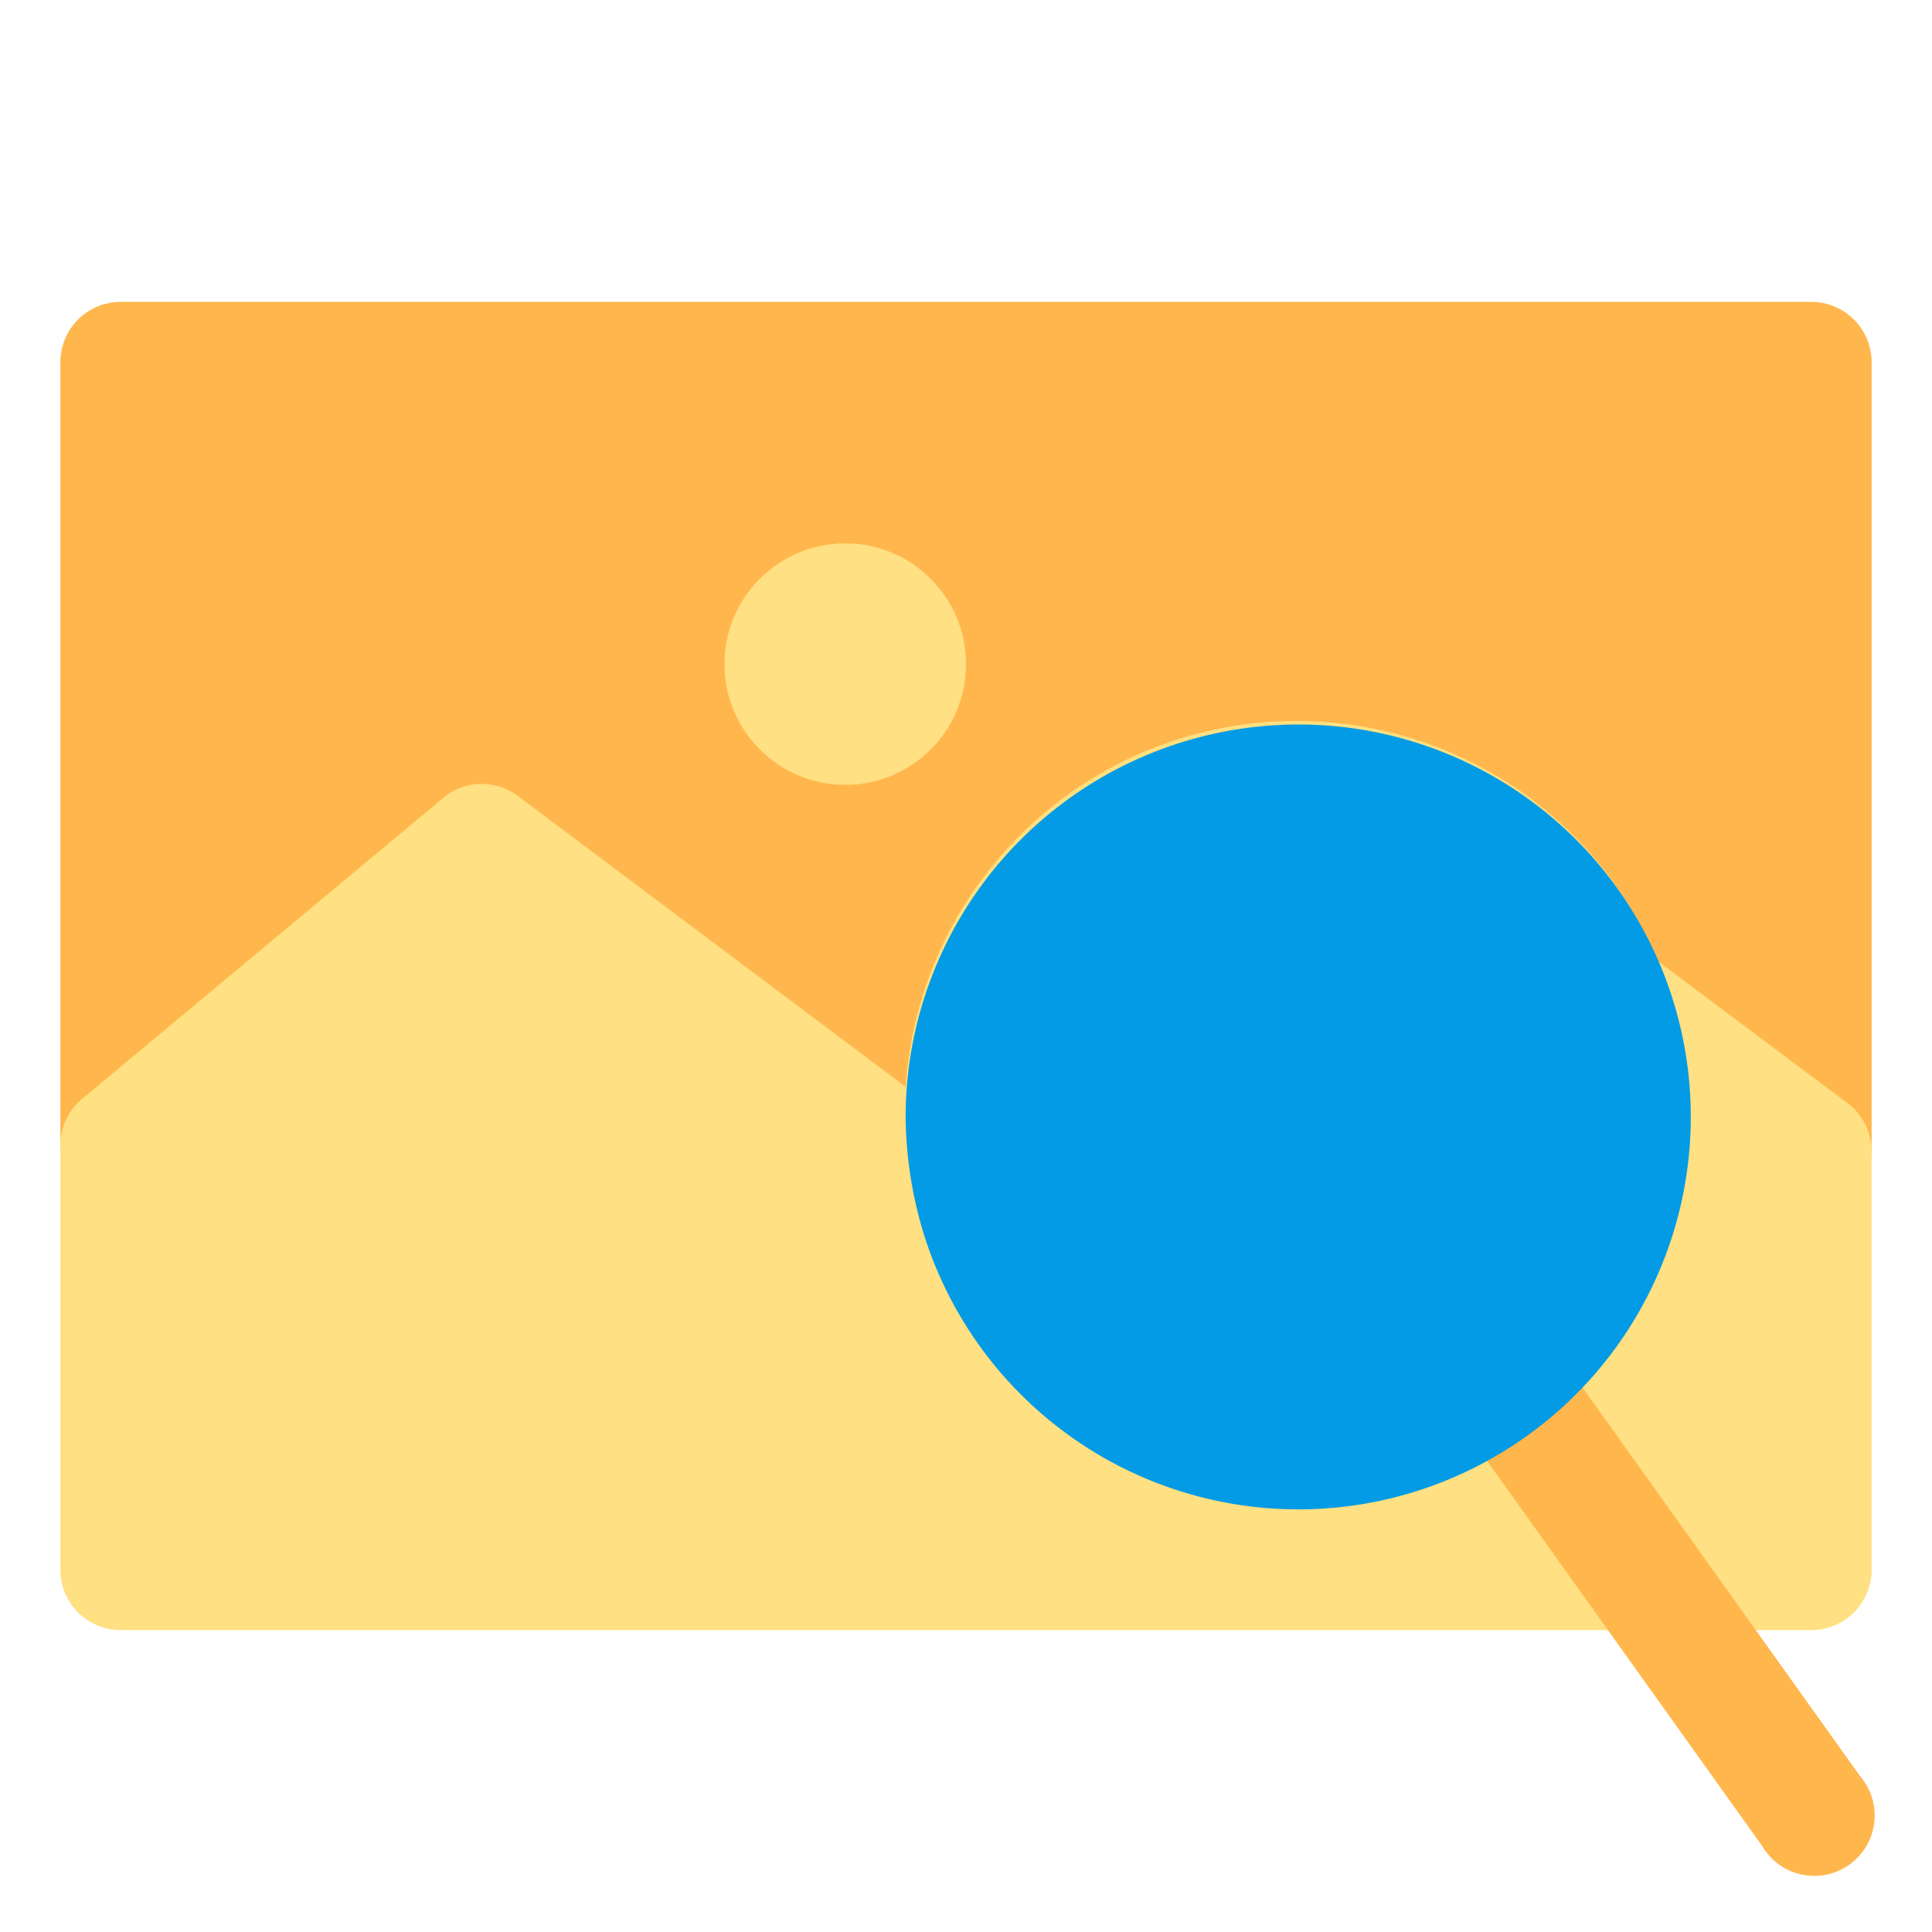 <svg xmlns="http://www.w3.org/2000/svg" viewBox="0 0 32 32"><defs><style>.cls-1{fill:#ffb74d}.cls-2{fill:#ffe082}</style></defs><g id="image_search" data-name="image search"><path class="cls-1" d="M30 5H2a1 1 0 0 0-1 1v13a1 1 0 0 0 1.64.77L8 15.27 15.67 21a1 1 0 0 0 1.55-1.1 5 5 0 0 1-.22-1.4 4.5 4.5 0 0 1 8.7-1.6 1 1 0 0 0 .34.45l3.36 2.52a1 1 0 0 0 1.6-.8V6a1 1 0 0 0-1-1z"/><path class="cls-2" d="m30.6 18.27-3.14-2.35A6.49 6.49 0 0 0 15 18l-6.4-4.8a1 1 0 0 0-1.24 0l-6 5A1 1 0 0 0 1 19v7a1 1 0 0 0 1 1h28a1 1 0 0 0 1-1v-6.93a1 1 0 0 0-.4-.8z"/><path class="cls-1" d="m29.19 30.58-5-7a1 1 0 0 1 1.62-1.16l5 7a1 1 0 1 1-1.62 1.16z"/><circle class="cls-2" cx="14" cy="11" r="2"/><path d="M21.5 12a6.51 6.51 0 0 0-6.5 6.5 6.81 6.81 0 0 0 .32 2A6.5 6.5 0 1 0 21.5 12z" style="fill:#039be5"/></g></svg>